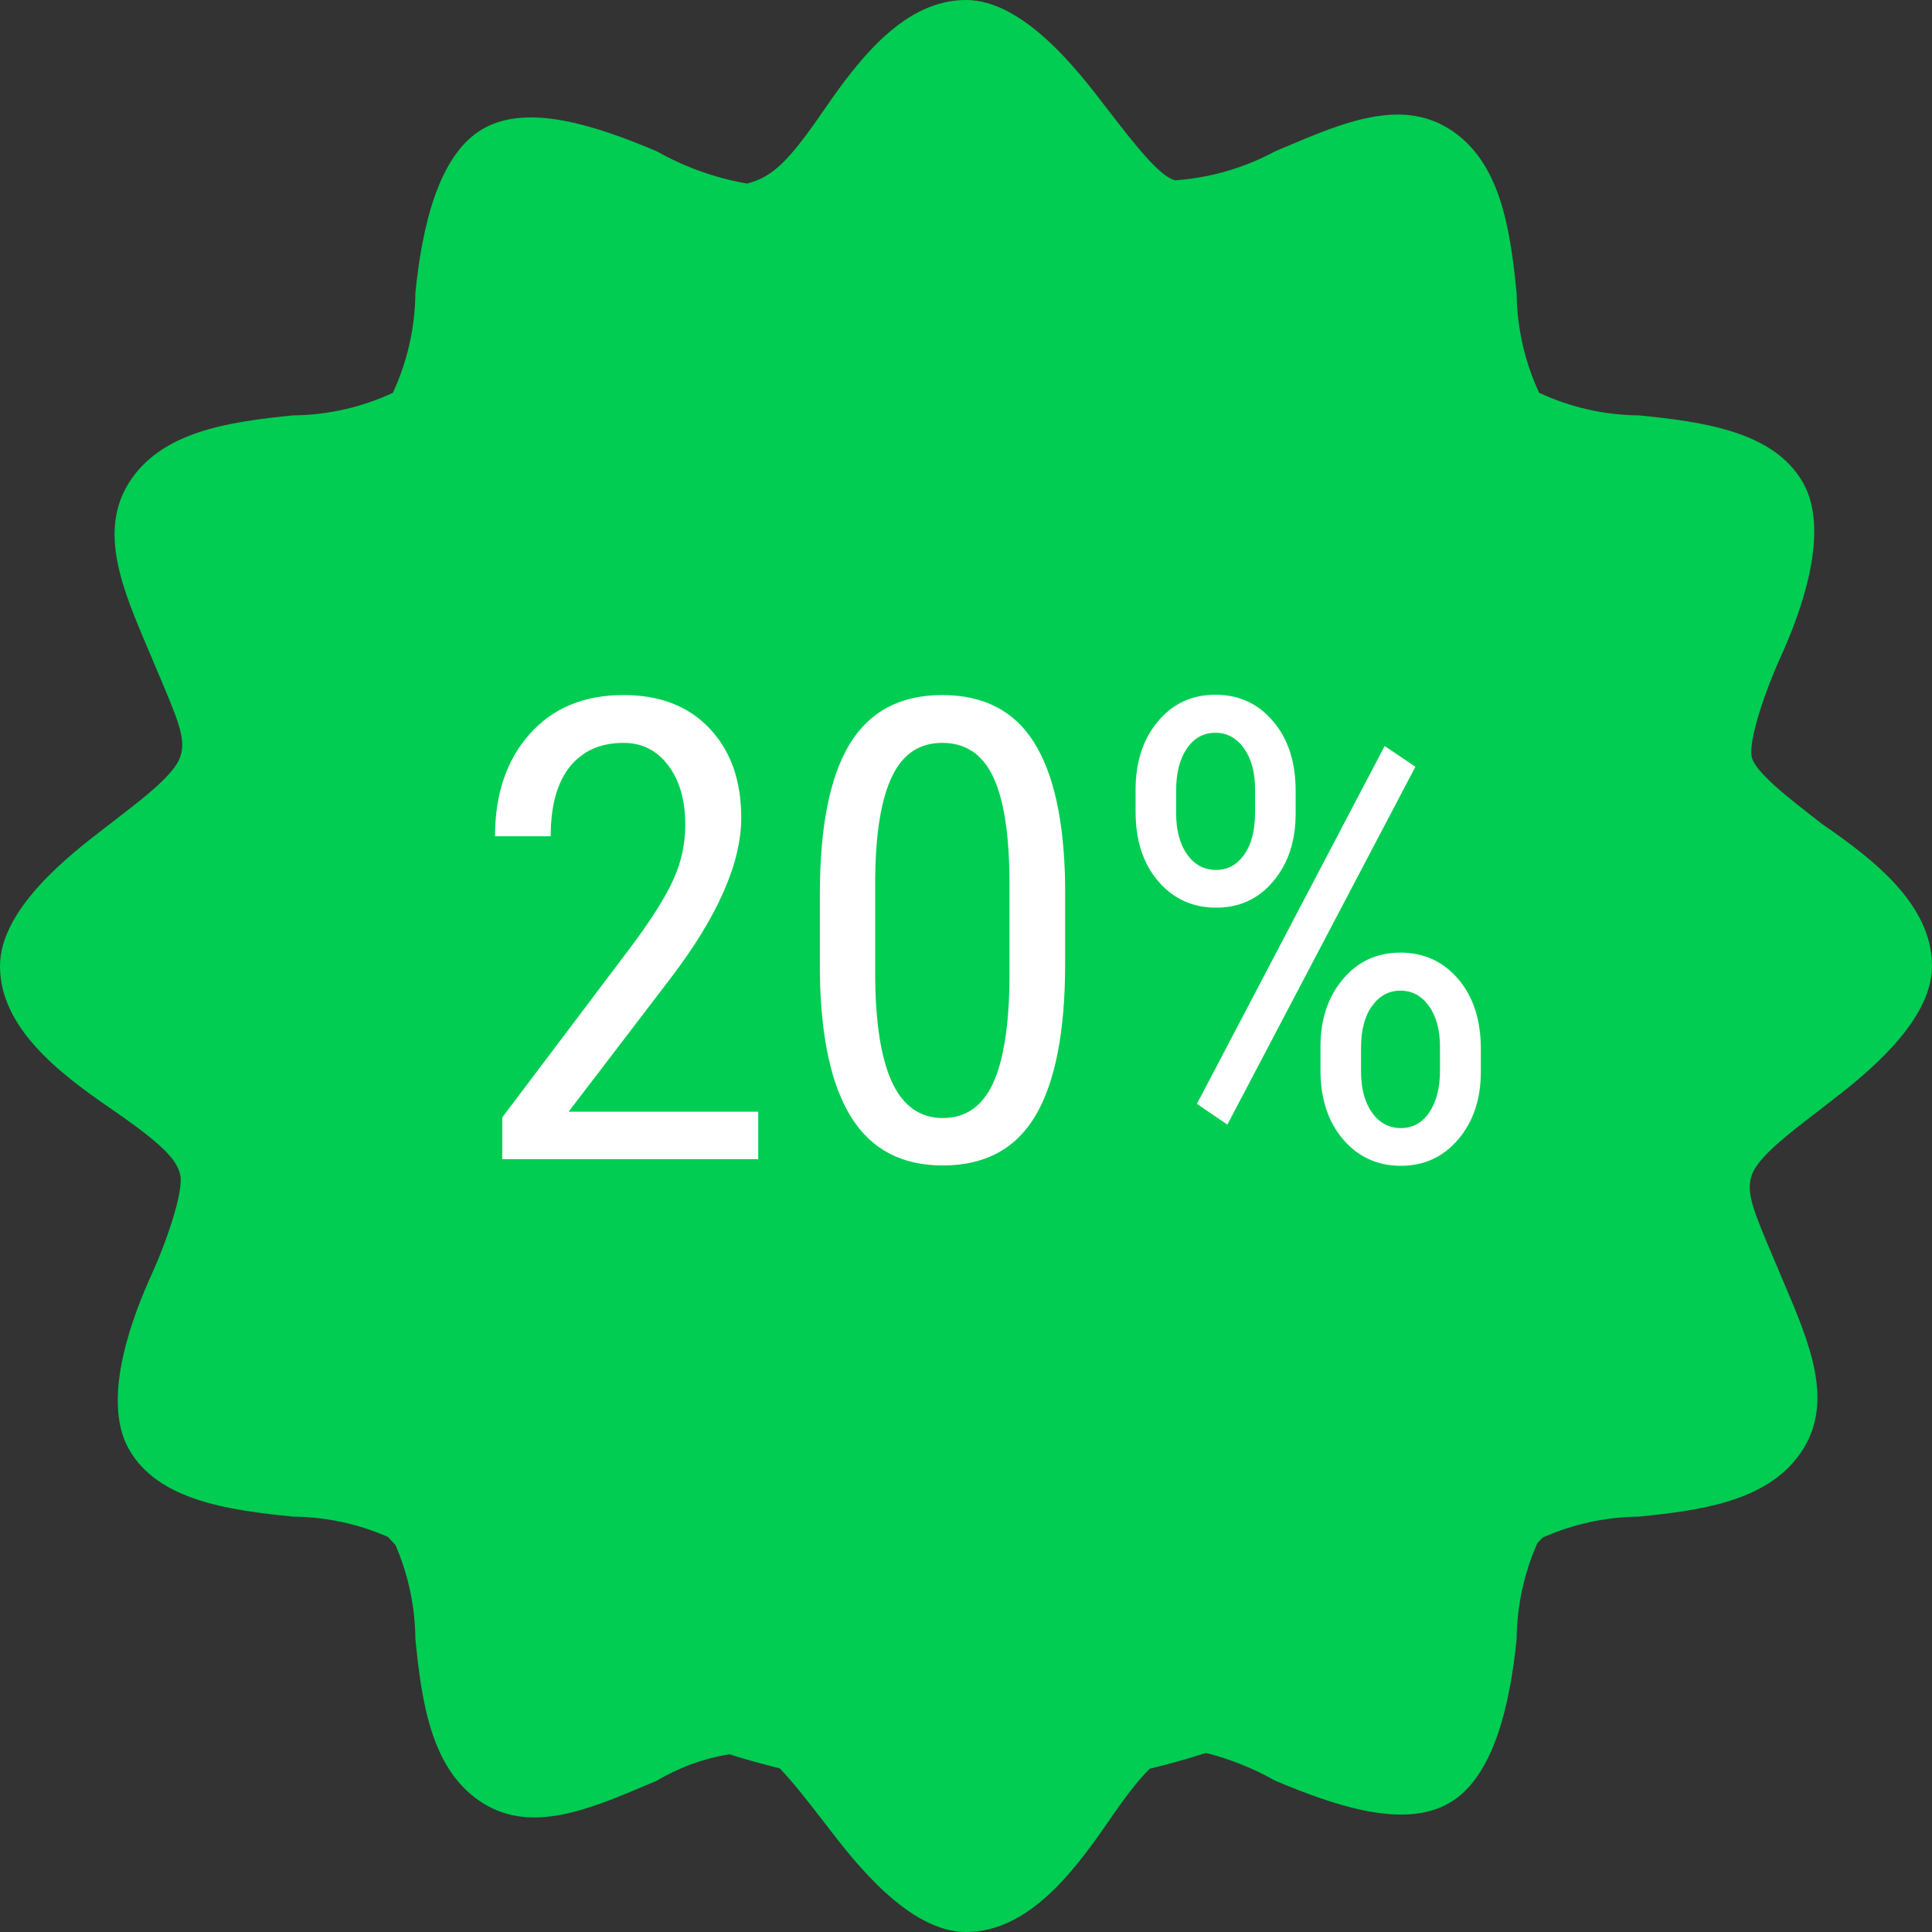 <svg width="45" height="45" viewBox="0 0 45 45" fill="none" xmlns="http://www.w3.org/2000/svg">
<rect x="0" y="0" width="45" height="45" fill="#333333" stroke="none"/>
<path fill-rule="evenodd" clip-rule="evenodd" d="M42.311 19.092C42.358 19.129 42.405 19.165 42.45 19.2C43.65 20.025 45 21.075 45 22.5C45 23.839 43.345 25.111 42.585 25.696C42.536 25.733 42.491 25.768 42.45 25.8C42.383 25.852 42.315 25.905 42.246 25.958C41.618 26.442 40.935 26.97 40.8 27.375C40.664 27.784 40.837 28.192 41.319 29.331C41.368 29.447 41.42 29.569 41.475 29.7C41.507 29.776 41.539 29.852 41.572 29.928C42.143 31.276 42.71 32.614 42 33.75C41.25 34.95 39.675 35.175 38.175 35.325C37.4 35.332 36.636 35.498 35.929 35.814C35.889 35.858 35.848 35.902 35.807 35.945C35.496 36.648 35.332 37.406 35.325 38.175C35.175 39.675 34.8 41.4 33.75 42C32.7 42.6 31.125 42.075 29.7 41.475C29.194 41.189 28.652 40.972 28.089 40.829C27.66 40.967 27.224 41.09 26.782 41.196C26.511 41.459 26.211 41.852 25.8 42.45C24.975 43.65 23.925 45 22.5 45C21.161 45 19.889 43.345 19.304 42.585C19.267 42.536 19.232 42.491 19.2 42.45C19.165 42.405 19.129 42.358 19.092 42.311C18.793 41.925 18.456 41.491 18.159 41.187C17.764 41.091 17.373 40.982 16.988 40.86C16.393 40.957 15.82 41.165 15.3 41.475C15.224 41.507 15.148 41.539 15.072 41.572C13.723 42.143 12.386 42.71 11.25 42C10.05 41.25 9.825 39.675 9.675 38.175C9.669 37.421 9.511 36.677 9.211 35.986C9.152 35.924 9.094 35.861 9.036 35.798C8.339 35.493 7.587 35.331 6.825 35.325C5.325 35.175 3.675 34.95 3 33.75C2.325 32.55 3.15 30.525 3.525 29.7C3.9 28.875 4.275 27.75 4.2 27.375C4.125 27 3.75 26.625 2.55 25.8C1.35 24.975 0 23.925 0 22.5C0 21.161 1.655 19.889 2.415 19.304C2.464 19.267 2.509 19.232 2.55 19.2C2.617 19.148 2.685 19.095 2.754 19.042C3.382 18.558 4.065 18.03 4.2 17.625C4.336 17.216 4.163 16.808 3.681 15.669C3.632 15.553 3.58 15.431 3.525 15.3C3.493 15.224 3.461 15.148 3.428 15.072C2.857 13.723 2.29 12.386 3 11.25C3.75 10.05 5.325 9.825 6.825 9.675C7.629 9.668 8.421 9.489 9.15 9.15C9.489 8.421 9.668 7.629 9.675 6.825C9.825 5.325 10.2 3.6 11.25 3C12.3 2.4 13.875 2.925 15.3 3.525C15.952 3.894 16.662 4.147 17.4 4.275C18 4.125 18.375 3.75 19.2 2.55C20.025 1.35 21.075 0 22.5 0C23.839 0 25.111 1.655 25.696 2.415C25.733 2.464 25.768 2.509 25.8 2.55C25.835 2.595 25.871 2.642 25.908 2.689C26.414 3.342 27.025 4.13 27.375 4.2C28.189 4.142 28.981 3.912 29.7 3.525C29.776 3.493 29.852 3.461 29.928 3.428C31.276 2.857 32.614 2.29 33.75 3C34.95 3.75 35.175 5.325 35.325 6.825C35.332 7.629 35.511 8.421 35.85 9.15C36.579 9.489 37.371 9.668 38.175 9.675C39.675 9.825 41.325 10.05 42 11.25C42.675 12.45 41.85 14.475 41.475 15.3C41.1 16.125 40.725 17.25 40.8 17.625C40.87 17.975 41.658 18.586 42.311 19.092Z" fill="#00CD52"/>
<path d="M17.661 27H11.699V26.026L14.738 21.998C15.197 21.377 15.515 20.87 15.69 20.474C15.871 20.074 15.961 19.651 15.961 19.207C15.961 18.641 15.83 18.182 15.566 17.83C15.302 17.479 14.956 17.303 14.526 17.303C13.984 17.303 13.564 17.491 13.266 17.867C12.973 18.238 12.827 18.775 12.827 19.478H11.53C11.53 18.497 11.799 17.703 12.336 17.098C12.873 16.492 13.603 16.189 14.526 16.189C15.376 16.189 16.044 16.451 16.533 16.973C17.021 17.491 17.265 18.182 17.265 19.046C17.265 20.101 16.716 21.348 15.617 22.789L13.244 25.894H17.661V27ZM24.809 22.452C24.809 24.024 24.58 25.201 24.121 25.982C23.662 26.758 22.941 27.146 21.96 27.146C21.008 27.146 20.297 26.773 19.829 26.026C19.36 25.279 19.116 24.156 19.096 22.657V20.826C19.096 19.268 19.326 18.106 19.785 17.339C20.248 16.573 20.969 16.189 21.945 16.189C22.907 16.189 23.618 16.553 24.077 17.281C24.541 18.008 24.785 19.109 24.809 20.584V22.452ZM23.513 20.599C23.513 19.471 23.388 18.641 23.139 18.108C22.89 17.571 22.492 17.303 21.945 17.303C21.413 17.303 21.023 17.566 20.773 18.094C20.524 18.616 20.395 19.407 20.385 20.467V22.664C20.385 23.787 20.515 24.632 20.773 25.198C21.032 25.76 21.428 26.041 21.96 26.041C22.487 26.041 22.875 25.774 23.125 25.242C23.373 24.71 23.503 23.897 23.513 22.803V20.599ZM26.45 18.387C26.45 17.752 26.621 17.227 26.962 16.812C27.309 16.392 27.758 16.182 28.31 16.182C28.857 16.182 29.304 16.387 29.65 16.797C30.002 17.207 30.178 17.747 30.178 18.416V18.951C30.178 19.59 30.004 20.115 29.658 20.525C29.316 20.936 28.872 21.141 28.325 21.141C27.778 21.141 27.329 20.936 26.977 20.525C26.625 20.115 26.45 19.576 26.45 18.907V18.387ZM27.395 18.951C27.395 19.341 27.48 19.659 27.651 19.903C27.822 20.142 28.046 20.262 28.325 20.262C28.593 20.262 28.811 20.145 28.977 19.91C29.148 19.671 29.233 19.341 29.233 18.921V18.387C29.233 17.991 29.148 17.674 28.977 17.435C28.806 17.19 28.584 17.068 28.31 17.068C28.032 17.068 27.81 17.19 27.644 17.435C27.477 17.679 27.395 18.003 27.395 18.409V18.951ZM30.756 24.385C30.756 23.746 30.93 23.221 31.276 22.811C31.623 22.395 32.07 22.188 32.617 22.188C33.164 22.188 33.613 22.393 33.964 22.803C34.316 23.213 34.492 23.758 34.492 24.436V24.956C34.492 25.601 34.316 26.128 33.964 26.539C33.613 26.949 33.169 27.154 32.631 27.154C32.084 27.154 31.635 26.949 31.284 26.539C30.932 26.128 30.756 25.589 30.756 24.92V24.385ZM31.701 24.956C31.701 25.352 31.787 25.672 31.957 25.916C32.128 26.155 32.353 26.275 32.631 26.275C32.905 26.275 33.124 26.153 33.291 25.909C33.456 25.665 33.54 25.34 33.54 24.935V24.385C33.54 23.99 33.454 23.672 33.283 23.433C33.112 23.194 32.89 23.074 32.617 23.074C32.348 23.074 32.128 23.194 31.957 23.433C31.787 23.668 31.701 23.992 31.701 24.407V24.956ZM28.588 26.194L27.878 25.711L32.251 17.376L32.968 17.859L28.588 26.194Z" fill="white"/>
</svg>
